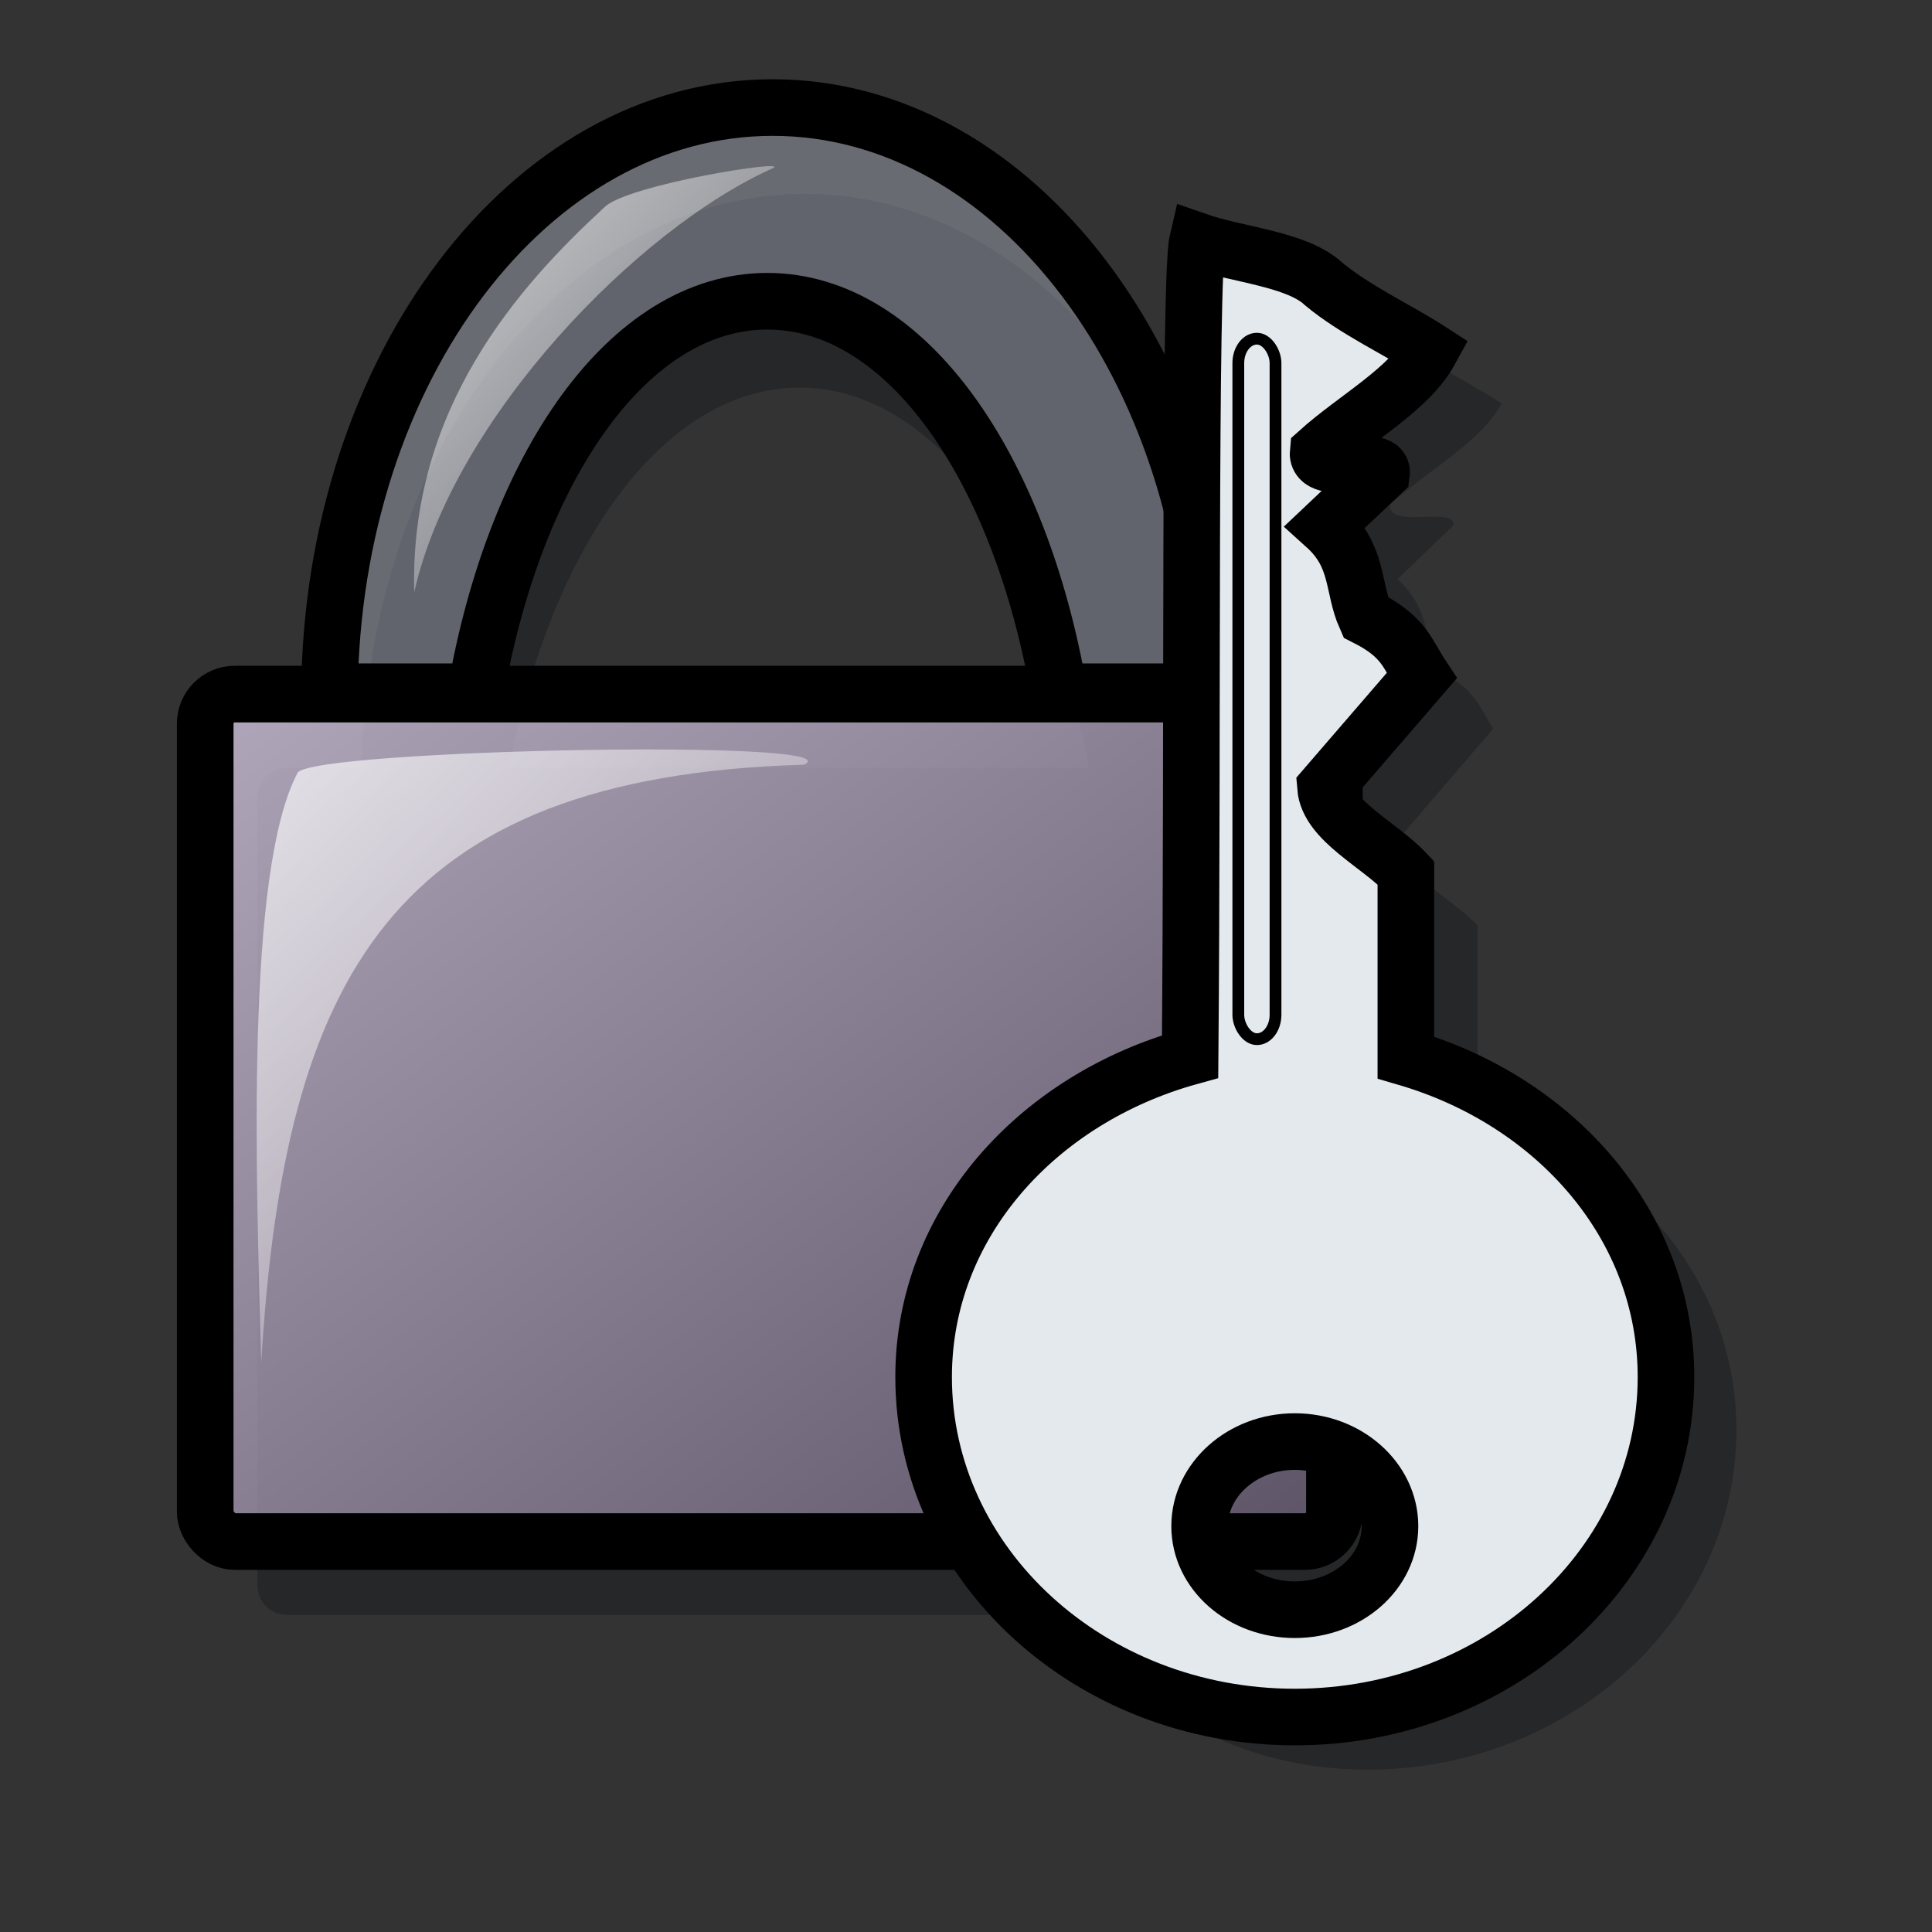 <?xml version="1.0" encoding="UTF-8" standalone="no"?>
<!DOCTYPE svg PUBLIC "-//W3C//DTD SVG 20010904//EN"
"http://www.w3.org/TR/2001/REC-SVG-20010904/DTD/svg10.dtd">
<!-- Created with Inkscape (http://www.inkscape.org/) -->
<svg
   id="svg1"
   sodipodi:version="0.32"
   inkscape:version="0.38.1"
   width="48pt"
   height="48pt"
   sodipodi:docbase="/home/dan/svg-icons/lila/gnome/scalable/apps"
   sodipodi:docname="revelation.svg"
   xmlns="http://www.w3.org/2000/svg"
   xmlns:inkscape="http://www.inkscape.org/namespaces/inkscape"
   xmlns:sodipodi="http://sodipodi.sourceforge.net/DTD/sodipodi-0.dtd"
   xmlns:xlink="http://www.w3.org/1999/xlink">
  <rect width="100%" height="100%" fill="#333333" stroke="none"/>
  <defs
     id="defs3">
    <linearGradient
       id="linearGradient584">
      <stop
         style="stop-color:#ffffff;stop-opacity:1;"
         offset="0"
         id="stop585" />
      <stop
         style="stop-color:#ffffff;stop-opacity:0;"
         offset="1"
         id="stop586" />
    </linearGradient>
    <linearGradient
       id="linearGradient578">
      <stop
         style="stop-color:#d9cce6;stop-opacity:1;"
         offset="0"
         id="stop579" />
      <stop
         style="stop-color:#73667f;stop-opacity:1;"
         offset="1"
         id="stop580" />
    </linearGradient>
    <linearGradient
       xlink:href="#linearGradient578"
       id="linearGradient581"
       y2="1.016"
       x2="0.989"
       y1="-0"
       x1="-0" />
    <linearGradient
       xlink:href="#linearGradient584"
       id="linearGradient583"
       x1="-0"
       y1="0"
       x2="1"
       y2="1.023" />
    <linearGradient
       xlink:href="#linearGradient584"
       id="linearGradient860"
       x1="-0"
       y1="-0"
       x2="0.98"
       y2="1" />
    <linearGradient
       xlink:href="#linearGradient584"
       id="linearGradient861"
       x1="0"
       y1="-0"
       x2="0.969"
       y2="1" />
    <linearGradient
       xlink:href="#linearGradient578"
       id="linearGradient862"
       x1="0.012"
       y1="0.008"
       x2="0.964"
       y2="0.961" />
    <linearGradient
       xlink:href="#linearGradient584"
       id="linearGradient847" />
  </defs>
  <sodipodi:namedview
     id="base"
     pagecolor="#ffffff"
     bordercolor="#666666"
     borderopacity="1.0"
     inkscape:pageopacity="0.0"
     inkscape:pageshadow="2"
     inkscape:zoom="11.284678"
     inkscape:cx="29.461774"
     inkscape:cy="22.191734"
     inkscape:window-width="1035"
     inkscape:window-height="882"
     inkscape:window-x="8"
     inkscape:window-y="32" />
  <path
     style="font-size:12;opacity:0.7;fill:#0a0c14;fill-opacity:0.419;fill-rule:evenodd;stroke-width:0.195pt;"
     d="M 26.662,6.424 C 18.7,6.424 12.223,14.895 11.982,25.427 L 9.506,25.427 C 8.965,25.427 8.53,25.862 8.53,26.404 L 8.53,52.52 C 8.53,53.062 8.965,53.497 9.506,53.497 L 35.274,53.497 C 37.471,56.515 41.042,58.623 45.282,58.623 C 52.036,58.623 57.521,53.576 57.521,47.36 C 57.521,42.334 53.885,38.242 48.943,36.795 C 48.943,34.755 48.943,32.697 48.943,30.658 C 48.061,29.716 46.381,28.951 46.293,27.833 C 47.351,26.598 48.408,25.372 49.466,24.137 C 48.981,23.402 48.897,22.831 47.618,22.184 C 47.177,21.184 47.395,20.186 46.293,19.186 C 46.91,18.597 47.524,17.996 48.141,17.407 C 48.229,16.731 45.961,17.563 46.049,16.71 C 47.283,15.592 49.04,14.657 49.745,13.363 C 48.709,12.686 47.265,12.007 46.223,11.131 C 45.352,10.311 43.374,10.192 42.074,9.736 C 41.914,10.422 41.946,18.914 41.934,25.427 L 41.307,25.427 C 41.066,14.895 34.623,6.424 26.662,6.424 z M 26.487,12.84 C 31.012,12.84 34.72,18.164 36.076,25.427 L 16.863,25.427 C 18.228,18.164 21.962,12.84 26.487,12.84 z M 45.944,50.672 C 47.319,50.974 48.42,51.947 48.42,53.253 C 48.42,54.785 47.019,56.007 45.282,56.007 C 43.652,56.007 42.406,54.897 42.248,53.497 L 44.968,53.497 C 45.51,53.497 45.944,53.062 45.944,52.52 L 45.944,50.672 z "
     id="path878" />
  <rect
     style="fill:url(#linearGradient862);fill-opacity:0.75;fill-rule:evenodd;stroke:#000000;stroke-width:1.875;stroke-dasharray:none;"
     id="rect845"
     width="37.406"
     height="28.073"
     x="6.798"
     y="22.993"
     ry="0.978" />
  <path
     style="fill:#b3b8ca;fill-opacity:0.419;fill-rule:evenodd;stroke:#000000;stroke-width:1.875;stroke-dasharray:none;"
     d="M 25.594,3.563 C 17.542,3.563 11.014,12.218 10.914,22.915 L 15.761,22.915 C 17.064,15.464 20.82,9.979 25.419,9.979 C 30.019,9.979 33.783,15.464 35.078,22.915 L 40.273,22.915 C 40.173,12.218 33.645,3.563 25.594,3.563 z "
     id="path862" />
  <path
     d="M 26.638,25.331 C 12.95,25.728 9.418,32.368 8.653,45.142 C 8.488,39.037 8.116,28.865 9.866,25.586 C 10.556,24.825 28.411,24.464 26.638,25.331 z "
     style="font-size:12;opacity:0.7;fill:url(#linearGradient860);fill-rule:evenodd;stroke-width:0.195pt;"
     id="path857"
     sodipodi:nodetypes="cccc" />
  <path
     style="fill:#e3e9ed;fill-rule:evenodd;stroke:#000000;stroke-width:1.875;stroke-dasharray:none;"
     d="M 39.669,7.983 C 39.393,9.164 39.515,24.507 39.424,35.001 C 34.368,36.398 30.596,40.532 30.596,45.617 C 30.596,51.833 36.107,56.879 42.892,56.879 C 49.678,56.879 55.188,51.833 55.188,45.617 C 55.188,40.592 51.535,36.479 46.571,35.031 C 46.571,32.992 46.571,30.947 46.571,28.908 C 45.685,27.967 43.997,27.195 43.908,26.077 C 44.971,24.842 46.033,23.62 47.096,22.384 C 46.609,21.649 46.524,21.093 45.239,20.446 C 44.796,19.446 45.016,18.43 43.908,17.43 C 44.528,16.842 45.145,16.264 45.765,15.676 C 45.853,14.999 43.574,15.821 43.663,14.968 C 44.903,13.851 46.668,12.908 47.376,11.614 C 46.335,10.938 44.885,10.274 43.838,9.399 C 42.963,8.579 40.976,8.439 39.669,7.983 z M 42.892,47.754 C 44.637,47.754 46.045,49.022 46.045,50.555 C 46.045,52.087 44.637,53.324 42.892,53.324 C 41.147,53.324 39.739,52.087 39.739,50.555 C 39.739,49.022 41.147,47.754 42.892,47.754 z "
     id="path854"
     sodipodi:nodetypes="ccccccccccccccccccccc" />
  <rect
     style="fill:#0000ff;fill-opacity:0;fill-rule:evenodd;stroke:#000000;stroke-width:0.39;"
     id="rect855"
     width="1.232"
     height="23.205"
     ry="0.808"
     x="41.021"
     y="11.219" />
  <path
     d="M 41.175,37.222 C 36.752,38.96 32.87,46.054 34.203,52.083 C 30.193,46.541 34.015,38.953 37.863,37.293 C 38.553,36.622 41.9,36.92 41.175,37.222 z "
     style="font-size:12;opacity:0.7;fill:url(#linearGradient860);fill-rule:evenodd;stroke-width:0.195pt;"
     id="path671"
     sodipodi:nodetypes="cccc" />
  <path
     d="M 25.589,5.579 C 21.165,7.549 15.011,13.84 13.722,19.622 C 13.557,13.517 17.205,9.463 20.004,6.883 C 20.694,6.123 26.314,5.237 25.589,5.579 z "
     style="font-size:12;opacity:0.7;fill:url(#linearGradient860);fill-rule:evenodd;stroke-width:0.195pt;"
     id="path856"
     sodipodi:nodetypes="cccc" />
</svg>
